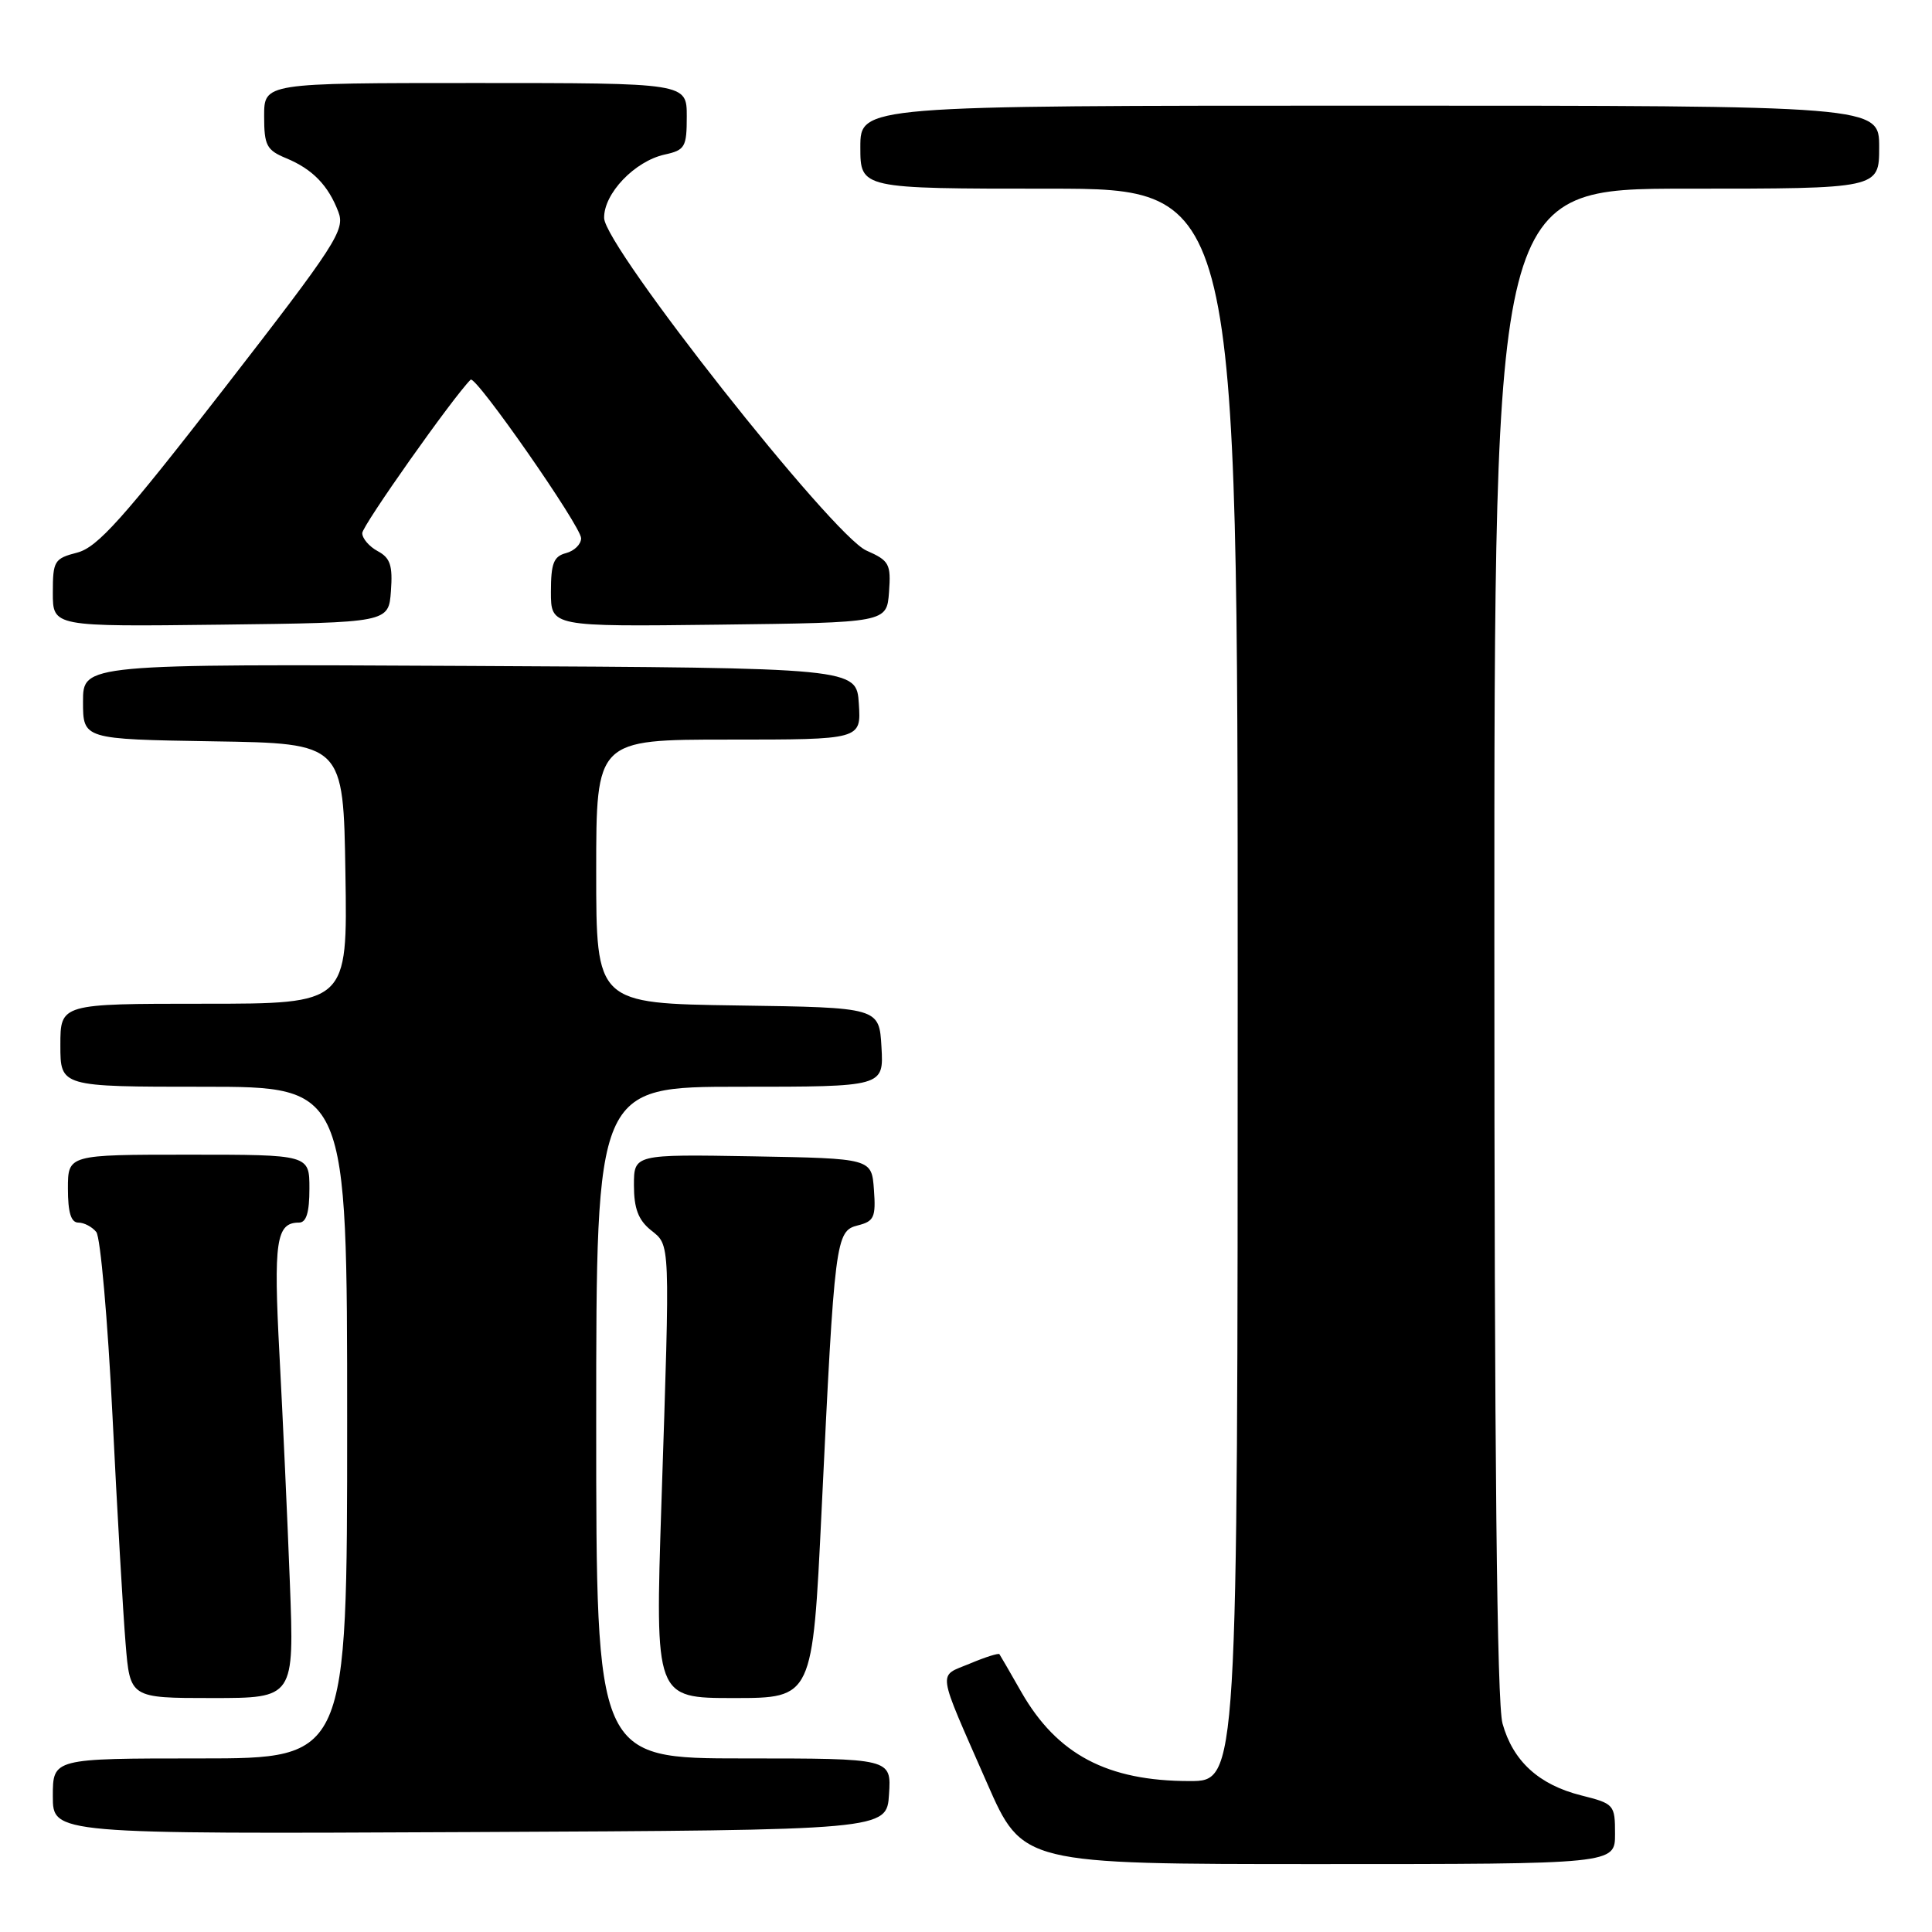 <?xml version="1.0" encoding="UTF-8" standalone="no"?>
<!DOCTYPE svg PUBLIC "-//W3C//DTD SVG 1.1//EN" "http://www.w3.org/Graphics/SVG/1.1/DTD/svg11.dtd" >
<svg xmlns="http://www.w3.org/2000/svg" xmlns:xlink="http://www.w3.org/1999/xlink" version="1.1" viewBox="0 0 256 256">
 <g >
 <path fill="currentColor"
d=" M 214.00 243.01 C 214.00 239.13 213.89 239.00 209.52 237.90 C 203.90 236.49 200.47 233.35 199.09 228.37 C 198.35 225.73 198.01 192.82 198.01 124.75 C 198.00 25.00 198.00 25.00 223.50 25.00 C 249.00 25.00 249.00 25.00 249.00 19.50 C 249.00 14.00 249.00 14.00 181.50 14.00 C 114.00 14.00 114.00 14.00 114.00 19.50 C 114.00 25.00 114.00 25.00 139.00 25.00 C 164.00 25.00 164.00 25.00 164.00 130.50 C 164.00 236.00 164.00 236.00 157.65 236.00 C 146.73 236.00 140.08 232.49 135.34 224.22 C 133.86 221.62 132.55 219.36 132.43 219.19 C 132.31 219.02 130.54 219.58 128.50 220.44 C 124.23 222.22 124.04 220.88 130.78 236.25 C 135.49 247.00 135.49 247.00 174.75 247.00 C 214.00 247.00 214.00 247.00 214.00 243.01 Z  M 117.80 237.75 C 118.11 233.00 118.11 233.00 98.55 233.00 C 79.00 233.00 79.00 233.00 79.00 188.50 C 79.00 144.00 79.00 144.00 98.05 144.00 C 117.10 144.00 117.10 144.00 116.80 138.75 C 116.50 133.50 116.50 133.50 97.75 133.23 C 79.00 132.96 79.00 132.96 79.00 115.48 C 79.00 98.00 79.00 98.00 96.55 98.00 C 114.11 98.00 114.11 98.00 113.80 93.25 C 113.50 88.50 113.50 88.50 62.25 88.24 C 11.00 87.98 11.00 87.98 11.00 92.97 C 11.00 97.95 11.00 97.95 28.25 98.23 C 45.50 98.50 45.50 98.50 45.77 115.75 C 46.05 133.00 46.05 133.00 27.02 133.00 C 8.00 133.00 8.00 133.00 8.00 138.50 C 8.00 144.00 8.00 144.00 27.00 144.00 C 46.00 144.00 46.00 144.00 46.00 188.50 C 46.00 233.00 46.00 233.00 26.50 233.00 C 7.00 233.00 7.00 233.00 7.00 238.01 C 7.00 243.02 7.00 243.02 62.25 242.76 C 117.50 242.50 117.50 242.50 117.80 237.75 Z  M 38.41 209.75 C 38.09 201.36 37.47 187.75 37.03 179.50 C 36.23 164.43 36.59 162.00 39.62 162.00 C 40.59 162.00 41.00 160.66 41.00 157.50 C 41.00 153.00 41.00 153.00 25.00 153.00 C 9.00 153.00 9.00 153.00 9.00 157.50 C 9.00 160.66 9.41 162.00 10.38 162.00 C 11.14 162.00 12.21 162.56 12.76 163.25 C 13.31 163.94 14.27 174.85 14.90 187.50 C 15.52 200.15 16.31 213.76 16.64 217.75 C 17.23 225.00 17.23 225.00 28.11 225.00 C 38.99 225.00 38.99 225.00 38.41 209.75 Z  M 108.86 200.25 C 110.59 164.15 110.72 163.11 113.67 162.37 C 115.82 161.83 116.07 161.29 115.80 157.63 C 115.50 153.50 115.50 153.50 99.75 153.22 C 84.00 152.95 84.00 152.95 84.00 157.06 C 84.00 160.11 84.58 161.65 86.22 162.98 C 88.85 165.10 88.80 163.95 87.64 199.25 C 86.80 225.00 86.80 225.00 97.23 225.00 C 107.67 225.00 107.67 225.00 108.86 200.25 Z  M 51.80 78.31 C 52.05 74.93 51.71 73.92 50.05 73.03 C 48.92 72.42 48.00 71.35 48.00 70.64 C 48.00 69.66 60.01 52.65 62.36 50.31 C 63.00 49.66 77.00 69.75 77.00 71.32 C 77.00 72.12 76.10 73.00 75.00 73.29 C 73.36 73.72 73.00 74.65 73.00 78.43 C 73.00 83.04 73.00 83.04 95.25 82.77 C 117.50 82.50 117.50 82.50 117.80 78.45 C 118.07 74.72 117.84 74.29 114.80 72.95 C 110.32 70.98 80.12 32.69 80.05 28.89 C 79.99 25.66 84.09 21.36 88.07 20.48 C 90.77 19.89 91.00 19.49 91.00 15.42 C 91.00 11.00 91.00 11.00 63.00 11.00 C 35.00 11.00 35.00 11.00 35.00 15.38 C 35.00 19.28 35.32 19.89 37.93 20.97 C 41.41 22.41 43.51 24.57 44.84 28.09 C 45.75 30.47 44.54 32.34 29.66 51.53 C 16.30 68.75 12.92 72.52 10.24 73.22 C 7.19 74.01 7.00 74.32 7.00 78.55 C 7.00 83.04 7.00 83.04 29.25 82.77 C 51.50 82.50 51.50 82.50 51.80 78.31 Z "/>
</g>
</svg>